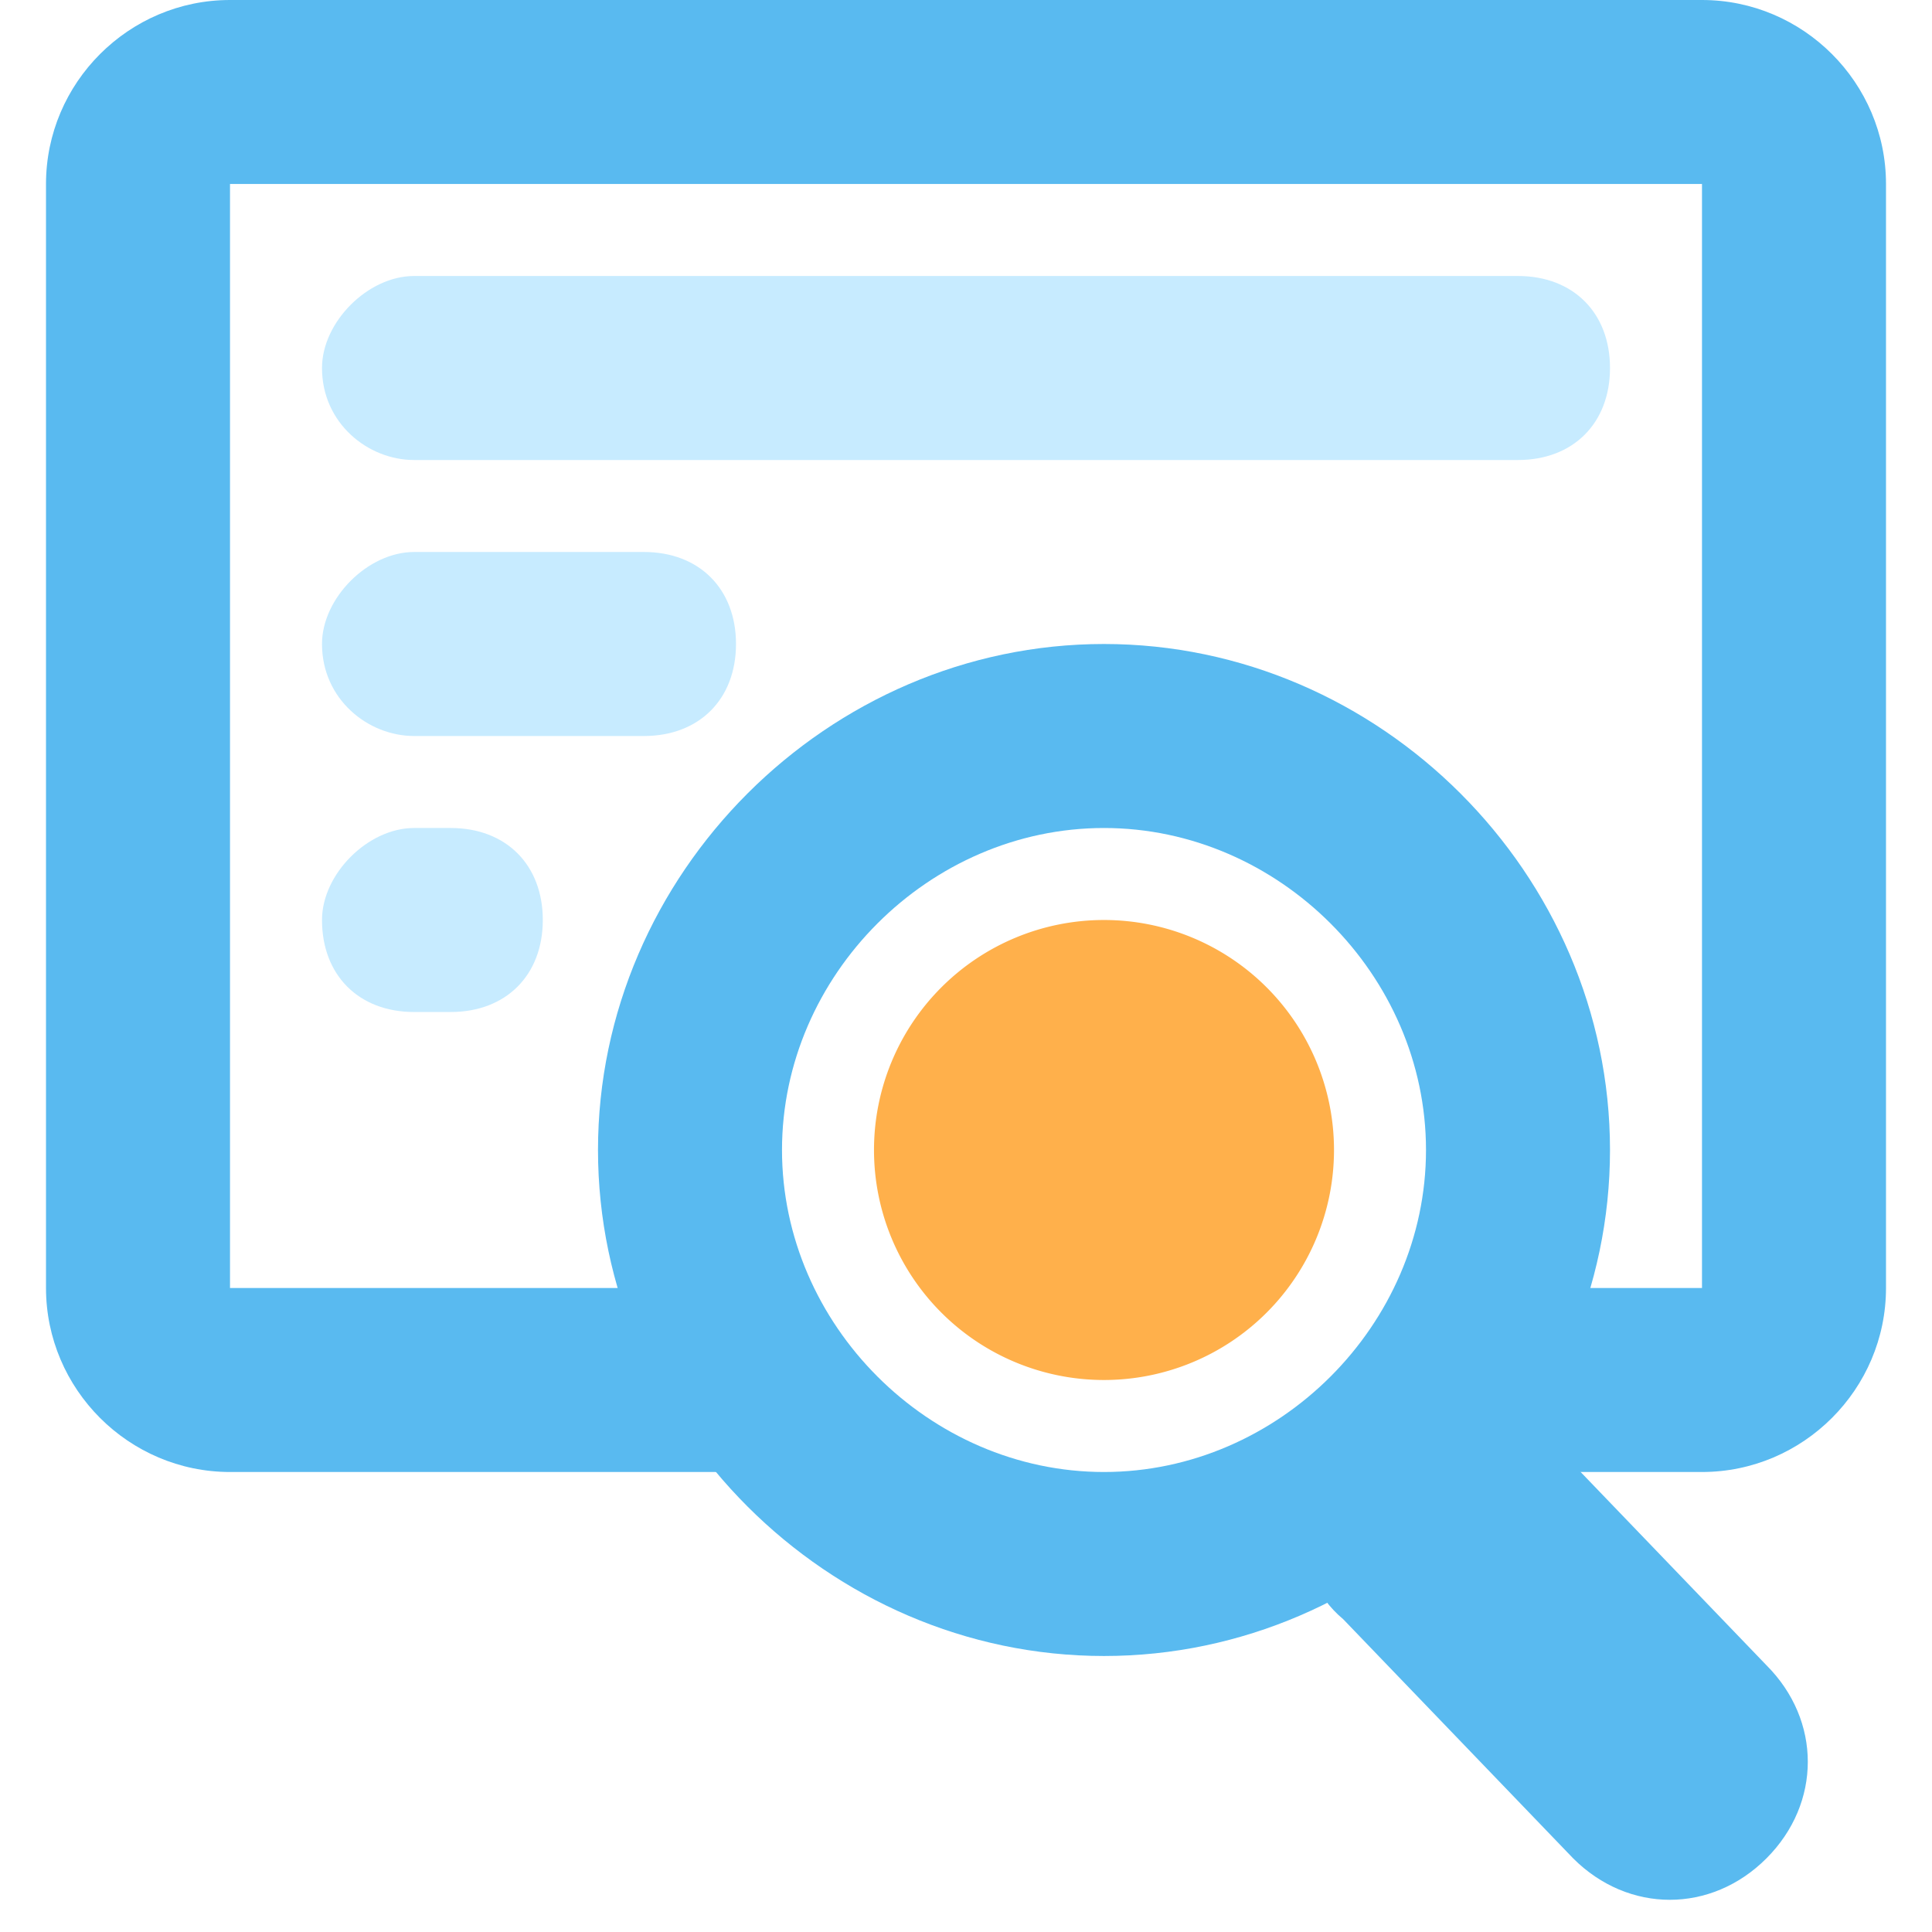 <?xml version="1.0" standalone="no"?><!DOCTYPE svg PUBLIC "-//W3C//DTD SVG 1.1//EN" "http://www.w3.org/Graphics/SVG/1.1/DTD/svg11.dtd"><svg t="1534931000548" class="icon" style="" viewBox="0 0 1024 1024" version="1.1" xmlns="http://www.w3.org/2000/svg" p-id="83468" xmlns:xlink="http://www.w3.org/1999/xlink" width="128" height="128"><defs><style type="text/css"></style></defs><path d="M760.686 780.19v-97.524H902.095V97.524H121.905v585.143h273.067v97.524H121.905c-53.638 0-97.524-43.886-97.524-97.524V97.524C24.381 43.886 68.267 0 121.905 0h780.19c53.638 0 97.524 43.886 97.524 97.524v585.143c0 53.638-43.886 97.524-97.524 97.524h-141.41z m0 0v-97.524H902.095V97.524H121.905v585.143h273.067v97.524H121.905c-53.638 0-97.524-43.886-97.524-97.524V97.524C24.381 43.886 68.267 0 121.905 0h780.19c53.638 0 97.524 43.886 97.524 97.524v585.143c0 53.638-43.886 97.524-97.524 97.524h-141.41z" fill="#59BAF0" p-id="83469"></path><path d="M585.143 877.714c-146.286 0-268.19-121.905-268.19-268.19S438.857 341.333 585.143 341.333 853.333 463.238 853.333 609.524 731.429 877.714 585.143 877.714z m0-97.524c92.648 0 170.667-78.019 170.667-170.667S677.79 438.857 585.143 438.857 414.476 516.876 414.476 609.524 492.495 780.19 585.143 780.19z" fill="#59BAF0" p-id="83470"></path><path d="M585.143 609.524m-121.905 0a121.905 121.905 0 1 0 243.81 0 121.905 121.905 0 1 0-243.81 0Z" fill="#FFB04B" p-id="83471"></path><path d="M711.924 755.81c29.257-29.257 73.143-29.257 102.4 0l121.905 126.781c29.257 29.257 29.257 73.143 0 102.4-29.257 29.257-73.143 29.257-102.4 0l-121.905-126.781c-29.257-24.381-29.257-73.143 0-102.4z" fill="#59BAF0" p-id="83472"></path><path d="M219.429 146.286h585.143c29.257 0 48.762 19.505 48.762 48.762s-19.505 48.762-48.762 48.762H219.429c-24.381 0-48.762-19.505-48.762-48.762 0-24.381 24.381-48.762 48.762-48.762zM219.429 292.571h121.905c29.257 0 48.762 19.505 48.762 48.762s-19.505 48.762-48.762 48.762H219.429c-24.381 0-48.762-19.505-48.762-48.762 0-24.381 24.381-48.762 48.762-48.762zM219.429 438.857h19.505c29.257 0 48.762 19.505 48.762 48.762s-19.505 48.762-48.762 48.762H219.429c-29.257 0-48.762-19.505-48.762-48.762 0-24.381 24.381-48.762 48.762-48.762z" fill="#C7EBFF" p-id="83473"></path></svg>